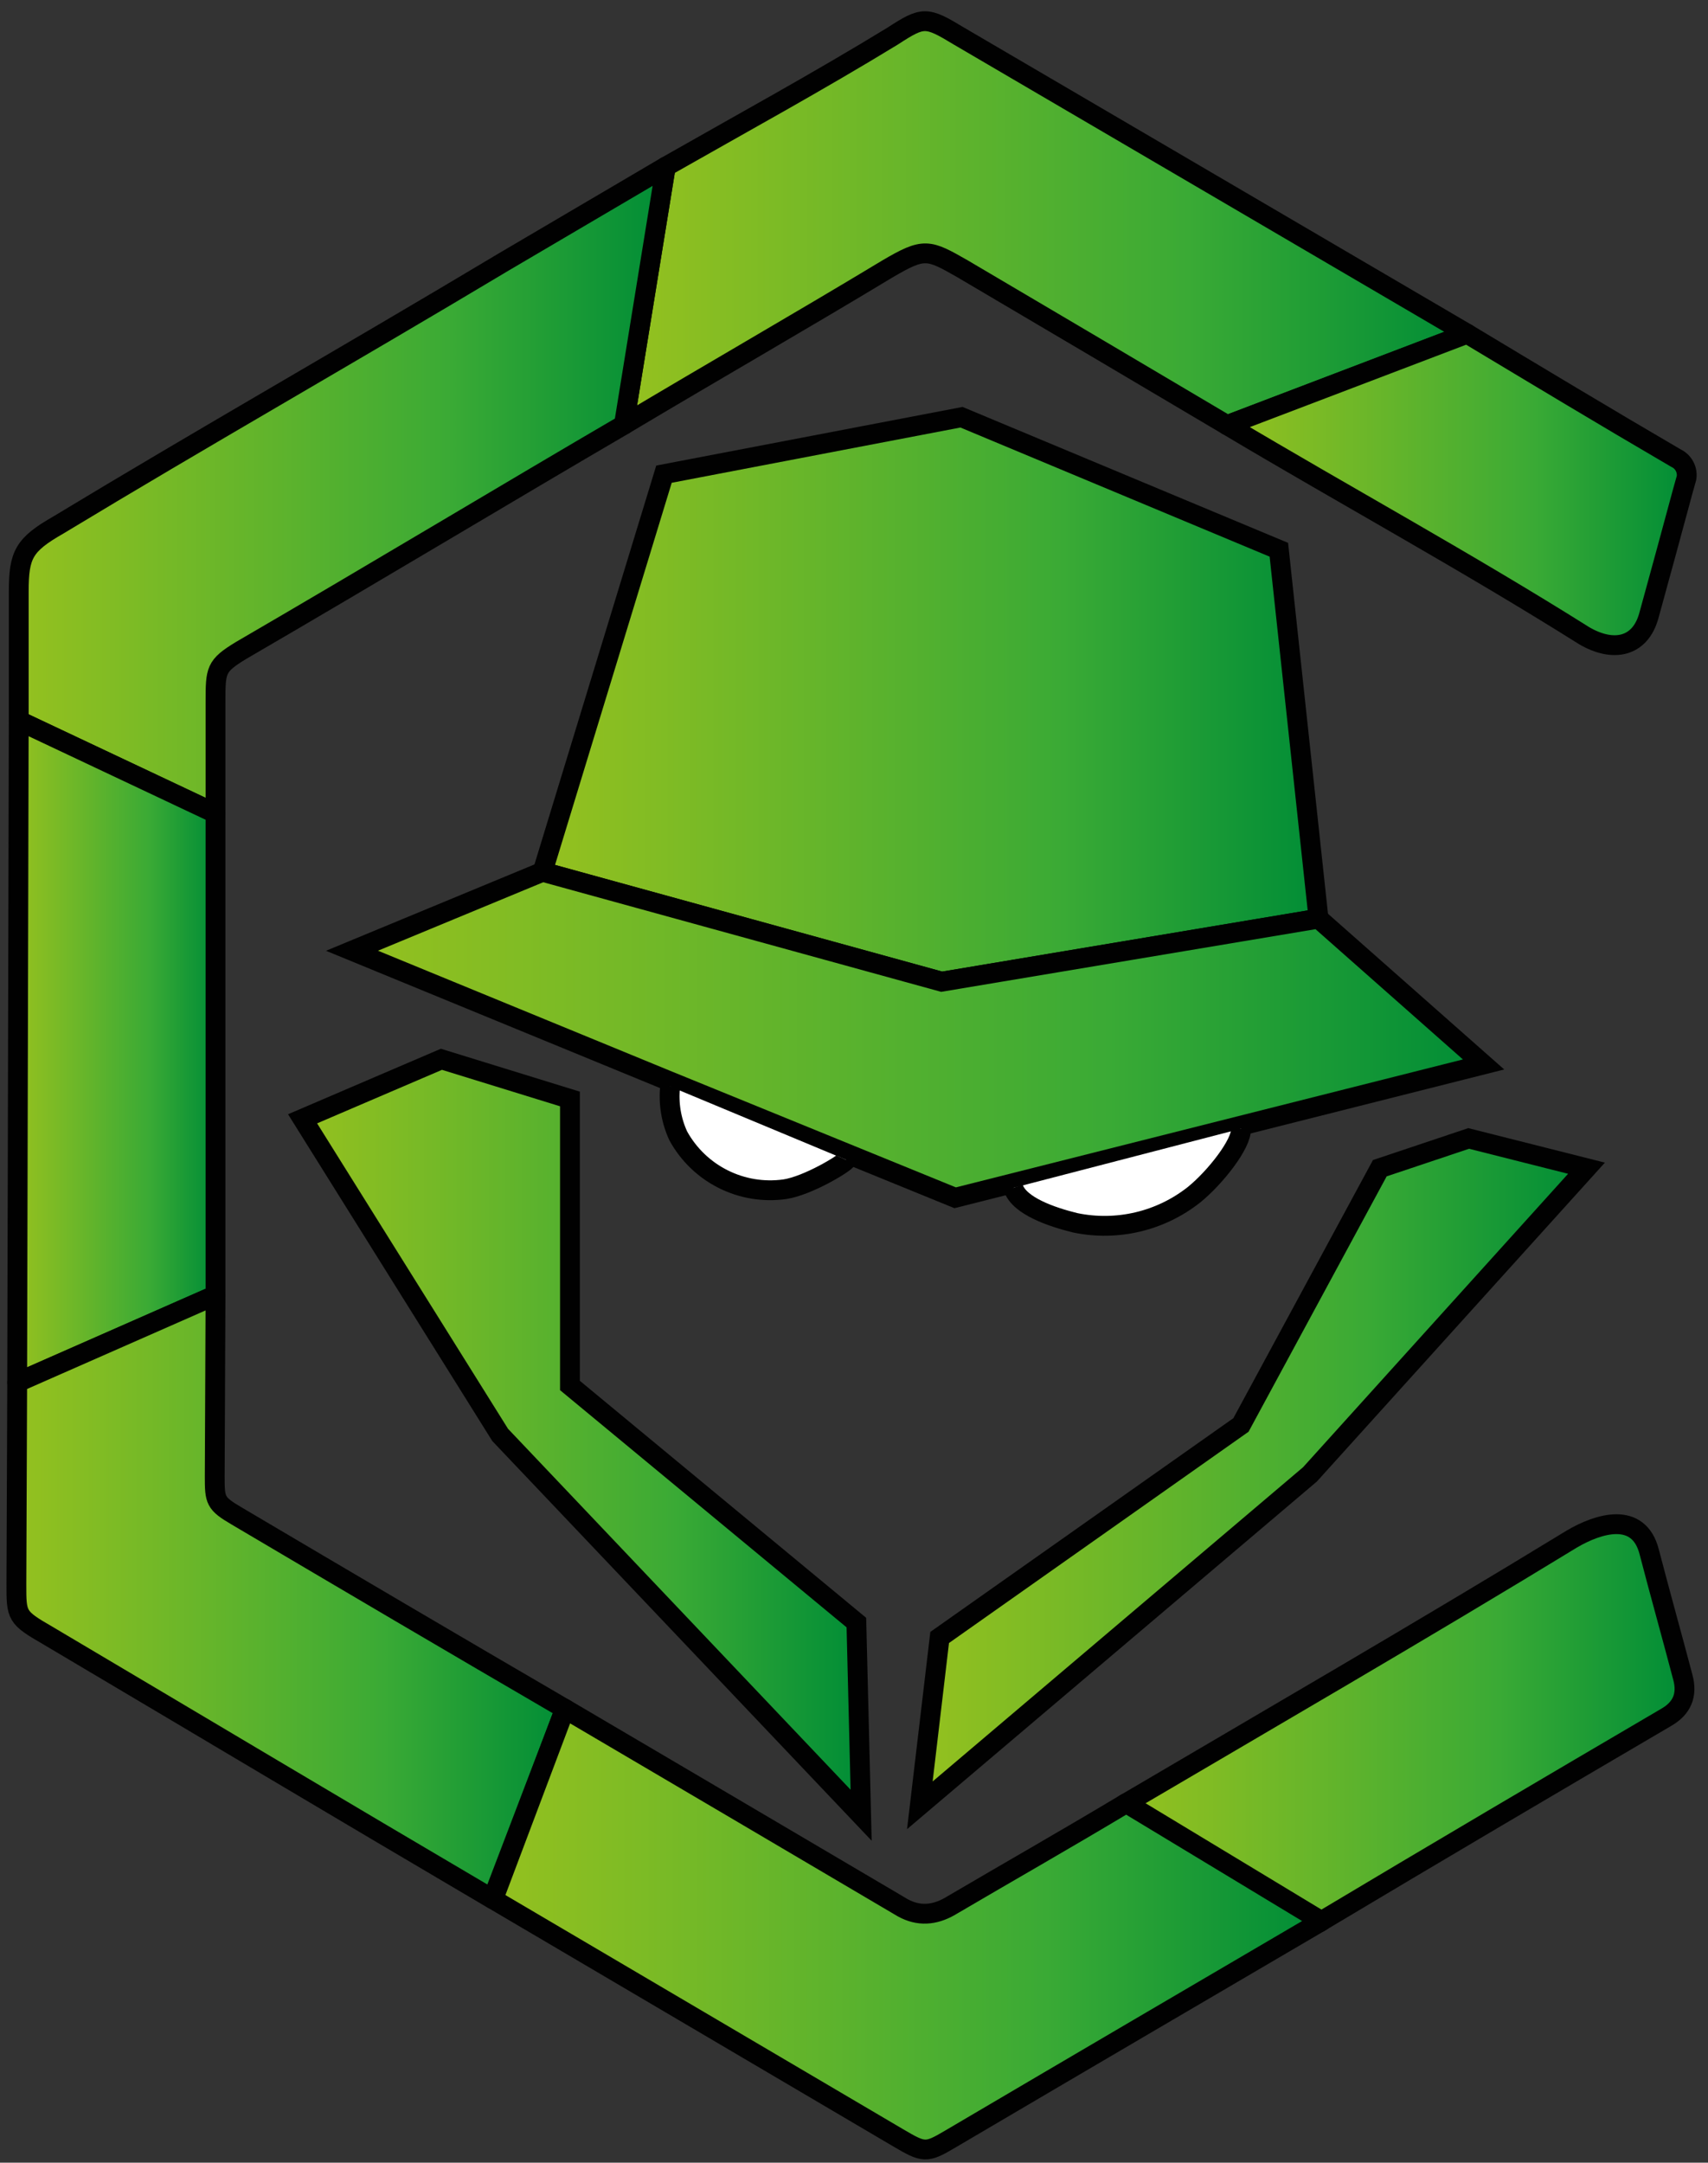 <?xml version="1.0" encoding="UTF-8" standalone="no"?>
<!-- Created with Inkscape (http://www.inkscape.org/) -->

<svg
   xmlns:dc="http://purl.org/dc/elements/1.1/"
   xmlns:cc="http://creativecommons.org/ns#"
   xmlns:rdf="http://www.w3.org/1999/02/22-rdf-syntax-ns#"
   xmlns:svg="http://www.w3.org/2000/svg"
   xmlns="http://www.w3.org/2000/svg"
   xmlns:xlink="http://www.w3.org/1999/xlink"
   xmlns:sodipodi="http://sodipodi.sourceforge.net/DTD/sodipodi-0.dtd"
   xmlns:inkscape="http://www.inkscape.org/namespaces/inkscape"
   width="79mm"
   height="100mm"
   viewBox="0 0 79 100"
   version="1.1"
   id="svg8"
   inkscape:version="0.92.3 (2405546, 2018-03-11)"
   sodipodi:docname="Cryptic Logokopf Überarbeitet.svg">
  <rect x="0" y="0" width="79" height="100" fill="#333333" stroke="none"/>
  <defs
     id="defs2">
    <style
       id="style2">.cls-1,.cls-10,.cls-100,.cls-101,.cls-102,.cls-103,.cls-104,.cls-105,.cls-106,.cls-107,.cls-108,.cls-109,.cls-11,.cls-110,.cls-111,.cls-112,.cls-113,.cls-114,.cls-115,.cls-116,.cls-117,.cls-118,.cls-119,.cls-12,.cls-120,.cls-121,.cls-122,.cls-123,.cls-124,.cls-125,.cls-126,.cls-127,.cls-128,.cls-129,.cls-13,.cls-130,.cls-131,.cls-132,.cls-133,.cls-134,.cls-135,.cls-136,.cls-137,.cls-138,.cls-139,.cls-14,.cls-140,.cls-141,.cls-142,.cls-143,.cls-144,.cls-145,.cls-146,.cls-147,.cls-148,.cls-149,.cls-15,.cls-150,.cls-151,.cls-152,.cls-153,.cls-154,.cls-155,.cls-156,.cls-157,.cls-158,.cls-159,.cls-16,.cls-160,.cls-161,.cls-162,.cls-163,.cls-164,.cls-165,.cls-166,.cls-167,.cls-168,.cls-169,.cls-17,.cls-170,.cls-171,.cls-172,.cls-173,.cls-174,.cls-175,.cls-176,.cls-177,.cls-178,.cls-179,.cls-18,.cls-180,.cls-181,.cls-182,.cls-183,.cls-184,.cls-185,.cls-186,.cls-187,.cls-188,.cls-189,.cls-19,.cls-190,.cls-191,.cls-192,.cls-193,.cls-194,.cls-195,.cls-196,.cls-197,.cls-198,.cls-199,.cls-2,.cls-20,.cls-200,.cls-201,.cls-202,.cls-203,.cls-204,.cls-205,.cls-206,.cls-207,.cls-208,.cls-209,.cls-21,.cls-210,.cls-211,.cls-212,.cls-213,.cls-214,.cls-215,.cls-216,.cls-217,.cls-218,.cls-219,.cls-22,.cls-220,.cls-221,.cls-222,.cls-223,.cls-224,.cls-225,.cls-226,.cls-227,.cls-228,.cls-229,.cls-23,.cls-230,.cls-231,.cls-232,.cls-233,.cls-24,.cls-25,.cls-26,.cls-27,.cls-28,.cls-29,.cls-3,.cls-30,.cls-31,.cls-32,.cls-33,.cls-34,.cls-35,.cls-36,.cls-37,.cls-38,.cls-39,.cls-4,.cls-40,.cls-41,.cls-42,.cls-43,.cls-44,.cls-45,.cls-46,.cls-47,.cls-48,.cls-49,.cls-5,.cls-50,.cls-51,.cls-52,.cls-53,.cls-54,.cls-55,.cls-56,.cls-57,.cls-58,.cls-59,.cls-6,.cls-60,.cls-61,.cls-62,.cls-63,.cls-64,.cls-65,.cls-66,.cls-67,.cls-68,.cls-69,.cls-7,.cls-70,.cls-71,.cls-72,.cls-73,.cls-74,.cls-75,.cls-76,.cls-77,.cls-78,.cls-79,.cls-8,.cls-80,.cls-81,.cls-82,.cls-83,.cls-84,.cls-85,.cls-86,.cls-87,.cls-88,.cls-89,.cls-9,.cls-90,.cls-91,.cls-92,.cls-93,.cls-94,.cls-95,.cls-96,.cls-97,.cls-98,.cls-99{stroke:#010101;}.cls-1,.cls-100,.cls-108,.cls-109,.cls-11,.cls-110,.cls-111,.cls-112,.cls-113,.cls-114,.cls-115,.cls-116,.cls-117,.cls-118,.cls-12,.cls-126,.cls-127,.cls-128,.cls-129,.cls-13,.cls-130,.cls-131,.cls-132,.cls-14,.cls-140,.cls-141,.cls-142,.cls-143,.cls-144,.cls-145,.cls-146,.cls-147,.cls-148,.cls-149,.cls-15,.cls-150,.cls-151,.cls-152,.cls-153,.cls-154,.cls-16,.cls-162,.cls-163,.cls-164,.cls-165,.cls-166,.cls-167,.cls-168,.cls-169,.cls-17,.cls-170,.cls-171,.cls-172,.cls-18,.cls-180,.cls-181,.cls-182,.cls-183,.cls-184,.cls-185,.cls-186,.cls-187,.cls-188,.cls-189,.cls-19,.cls-190,.cls-198,.cls-199,.cls-2,.cls-20,.cls-200,.cls-201,.cls-202,.cls-203,.cls-204,.cls-21,.cls-212,.cls-213,.cls-214,.cls-215,.cls-216,.cls-217,.cls-218,.cls-219,.cls-22,.cls-220,.cls-221,.cls-222,.cls-230,.cls-231,.cls-232,.cls-233,.cls-3,.cls-30,.cls-31,.cls-32,.cls-33,.cls-34,.cls-35,.cls-36,.cls-44,.cls-45,.cls-46,.cls-47,.cls-48,.cls-49,.cls-50,.cls-51,.cls-52,.cls-53,.cls-54,.cls-62,.cls-63,.cls-64,.cls-65,.cls-66,.cls-67,.cls-68,.cls-76,.cls-77,.cls-78,.cls-79,.cls-80,.cls-81,.cls-82,.cls-83,.cls-84,.cls-85,.cls-86,.cls-94,.cls-95,.cls-96,.cls-97,.cls-98,.cls-99{stroke-miterlimit:7.95;}.cls-1{fill:url(#linear-gradient);}.cls-2{fill:url(#linear-gradient-2);}.cls-100,.cls-132,.cls-172,.cls-204,.cls-3,.cls-36,.cls-68{stroke-width:0.57px;}.cls-3{fill:url(#linear-gradient-3);}.cls-10,.cls-101,.cls-102,.cls-103,.cls-104,.cls-105,.cls-106,.cls-107,.cls-119,.cls-120,.cls-121,.cls-122,.cls-123,.cls-124,.cls-125,.cls-133,.cls-134,.cls-135,.cls-136,.cls-137,.cls-138,.cls-139,.cls-155,.cls-156,.cls-157,.cls-158,.cls-159,.cls-160,.cls-161,.cls-173,.cls-174,.cls-175,.cls-176,.cls-177,.cls-178,.cls-179,.cls-191,.cls-192,.cls-193,.cls-194,.cls-195,.cls-196,.cls-197,.cls-205,.cls-206,.cls-207,.cls-208,.cls-209,.cls-210,.cls-211,.cls-223,.cls-224,.cls-225,.cls-226,.cls-227,.cls-228,.cls-229,.cls-23,.cls-24,.cls-25,.cls-26,.cls-27,.cls-28,.cls-29,.cls-37,.cls-38,.cls-39,.cls-4,.cls-40,.cls-41,.cls-42,.cls-43,.cls-5,.cls-55,.cls-56,.cls-57,.cls-58,.cls-59,.cls-6,.cls-60,.cls-61,.cls-69,.cls-7,.cls-70,.cls-71,.cls-72,.cls-73,.cls-74,.cls-75,.cls-8,.cls-87,.cls-88,.cls-89,.cls-9,.cls-90,.cls-91,.cls-92,.cls-93{stroke-linecap:round;stroke-linejoin:round;stroke-width:0.9px;}.cls-4{fill:url(#linear-gradient-4);}.cls-5{fill:url(#linear-gradient-5);}.cls-6{fill:url(#linear-gradient-6);}.cls-7{fill:url(#linear-gradient-7);}.cls-8{fill:url(#linear-gradient-8);}.cls-9{fill:url(#linear-gradient-9);}.cls-10{fill:url(#linear-gradient-10);}.cls-108,.cls-109,.cls-11,.cls-110,.cls-111,.cls-12,.cls-126,.cls-127,.cls-128,.cls-129,.cls-13,.cls-14,.cls-140,.cls-141,.cls-142,.cls-143,.cls-144,.cls-145,.cls-146,.cls-147,.cls-15,.cls-162,.cls-163,.cls-164,.cls-165,.cls-166,.cls-167,.cls-168,.cls-169,.cls-180,.cls-181,.cls-182,.cls-183,.cls-198,.cls-199,.cls-200,.cls-201,.cls-212,.cls-213,.cls-214,.cls-215,.cls-230,.cls-231,.cls-232,.cls-233,.cls-30,.cls-31,.cls-32,.cls-33,.cls-44,.cls-45,.cls-46,.cls-47,.cls-62,.cls-63,.cls-64,.cls-65,.cls-76,.cls-77,.cls-78,.cls-79,.cls-94,.cls-95,.cls-96,.cls-97{stroke-width:0.64px;}.cls-11{fill:url(#linear-gradient-11);}.cls-12{fill:url(#linear-gradient-12);}.cls-13{fill:url(#linear-gradient-13);}.cls-14{fill:url(#linear-gradient-14);}.cls-15{fill:#fff;}.cls-16{fill:url(#linear-gradient-15);}.cls-17{fill:url(#linear-gradient-16);}.cls-114,.cls-115,.cls-150,.cls-151,.cls-18,.cls-186,.cls-187,.cls-19,.cls-218,.cls-219,.cls-50,.cls-51,.cls-82,.cls-83{stroke-width:0.69px;}.cls-18{fill:url(#linear-gradient-17);}.cls-19{fill:url(#linear-gradient-18);}.cls-20{fill:url(#linear-gradient-19);}.cls-21{fill:url(#linear-gradient-20);}.cls-22{fill:url(#linear-gradient-21);}.cls-23{fill:url(#linear-gradient-22);}.cls-24{fill:url(#linear-gradient-23);}.cls-25{fill:url(#linear-gradient-24);}.cls-26{fill:url(#linear-gradient-25);}.cls-27{fill:url(#linear-gradient-26);}.cls-28{fill:url(#linear-gradient-27);}.cls-29{fill:url(#linear-gradient-28);}.cls-30{fill:url(#linear-gradient-29);}.cls-31{fill:url(#linear-gradient-30);}.cls-32{fill:url(#linear-gradient-31);}.cls-33{fill:url(#linear-gradient-32);}.cls-34{fill:url(#linear-gradient-33);}.cls-35{fill:url(#linear-gradient-34);}.cls-36{fill:url(#linear-gradient-35);}.cls-37{fill:url(#linear-gradient-36);}.cls-38{fill:url(#linear-gradient-37);}.cls-39{fill:url(#linear-gradient-38);}.cls-40{fill:url(#linear-gradient-39);}.cls-41{fill:url(#linear-gradient-40);}.cls-42{fill:url(#linear-gradient-41);}.cls-43{fill:url(#linear-gradient-42);}.cls-44{fill:url(#linear-gradient-43);}.cls-45{fill:url(#linear-gradient-44);}.cls-46{fill:url(#linear-gradient-45);}.cls-47{fill:url(#linear-gradient-46);}.cls-48{fill:url(#linear-gradient-47);}.cls-49{fill:url(#linear-gradient-48);}.cls-50{fill:url(#linear-gradient-49);}.cls-51{fill:url(#linear-gradient-50);}.cls-52{fill:url(#linear-gradient-51);}.cls-53{fill:url(#linear-gradient-52);}.cls-54{fill:url(#linear-gradient-53);}.cls-55{fill:url(#linear-gradient-54);}.cls-56{fill:url(#linear-gradient-55);}.cls-57{fill:url(#linear-gradient-56);}.cls-58{fill:url(#linear-gradient-57);}.cls-59{fill:url(#linear-gradient-58);}.cls-60{fill:url(#linear-gradient-59);}.cls-61{fill:url(#linear-gradient-60);}.cls-62{fill:url(#linear-gradient-61);}.cls-63{fill:url(#linear-gradient-62);}.cls-64{fill:url(#linear-gradient-63);}.cls-65{fill:url(#linear-gradient-64);}.cls-66{fill:url(#linear-gradient-65);}.cls-67{fill:url(#linear-gradient-66);}.cls-68{fill:url(#linear-gradient-67);}.cls-69{fill:url(#linear-gradient-68);}.cls-70{fill:url(#linear-gradient-69);}.cls-71{fill:url(#linear-gradient-70);}.cls-72{fill:url(#linear-gradient-71);}.cls-73{fill:url(#linear-gradient-72);}.cls-74{fill:url(#linear-gradient-73);}.cls-75{fill:url(#linear-gradient-74);}.cls-76{fill:url(#linear-gradient-75);}.cls-77{fill:url(#linear-gradient-76);}.cls-78{fill:url(#linear-gradient-77);}.cls-79{fill:url(#linear-gradient-78);}.cls-80{fill:url(#linear-gradient-79);}.cls-81{fill:url(#linear-gradient-80);}.cls-82{fill:url(#linear-gradient-81);}.cls-83{fill:url(#linear-gradient-82);}.cls-84{fill:url(#linear-gradient-83);}.cls-85{fill:url(#linear-gradient-84);}.cls-86{fill:url(#linear-gradient-85);}.cls-87{fill:url(#linear-gradient-86);}.cls-88{fill:url(#linear-gradient-87);}.cls-89{fill:url(#linear-gradient-88);}.cls-90{fill:url(#linear-gradient-89);}.cls-91{fill:url(#linear-gradient-90);}.cls-92{fill:url(#linear-gradient-91);}.cls-93{fill:url(#linear-gradient-92);}.cls-94{fill:url(#linear-gradient-93);}.cls-95{fill:url(#linear-gradient-94);}.cls-96{fill:url(#linear-gradient-95);}.cls-97{fill:url(#linear-gradient-96);}.cls-98{fill:url(#linear-gradient-97);}.cls-99{fill:url(#linear-gradient-98);}.cls-100{fill:url(#linear-gradient-99);}.cls-101{fill:url(#linear-gradient-100);}.cls-102{fill:url(#linear-gradient-101);}.cls-103{fill:url(#linear-gradient-102);}.cls-104{fill:url(#linear-gradient-103);}.cls-105{fill:url(#linear-gradient-104);}.cls-106{fill:url(#linear-gradient-105);}.cls-107{fill:url(#linear-gradient-106);}.cls-108{fill:url(#linear-gradient-107);}.cls-109{fill:url(#linear-gradient-108);}.cls-110{fill:url(#linear-gradient-109);}.cls-111{fill:url(#linear-gradient-110);}.cls-112{fill:url(#linear-gradient-111);}.cls-113{fill:url(#linear-gradient-112);}.cls-114{fill:url(#linear-gradient-113);}.cls-115{fill:url(#linear-gradient-114);}.cls-116{fill:url(#linear-gradient-115);}.cls-117{fill:url(#linear-gradient-116);}.cls-118{fill:url(#linear-gradient-117);}.cls-119{fill:url(#linear-gradient-118);}.cls-120{fill:url(#linear-gradient-119);}.cls-121{fill:url(#linear-gradient-120);}.cls-122{fill:url(#linear-gradient-121);}.cls-123{fill:url(#linear-gradient-122);}.cls-124{fill:url(#linear-gradient-123);}.cls-125{fill:url(#linear-gradient-124);}.cls-126{fill:url(#linear-gradient-125);}.cls-127{fill:url(#linear-gradient-126);}.cls-128{fill:url(#linear-gradient-127);}.cls-129{fill:url(#linear-gradient-128);}.cls-130{fill:url(#linear-gradient-129);}.cls-131{fill:url(#linear-gradient-130);}.cls-132{fill:url(#linear-gradient-131);}.cls-133{fill:url(#linear-gradient-132);}.cls-134{fill:url(#linear-gradient-133);}.cls-135{fill:url(#linear-gradient-134);}.cls-136{fill:url(#linear-gradient-135);}.cls-137{fill:url(#linear-gradient-136);}.cls-138{fill:url(#linear-gradient-137);}.cls-139{fill:url(#linear-gradient-138);}.cls-140{fill:url(#linear-gradient-139);}.cls-141{fill:url(#linear-gradient-140);}.cls-142{fill:url(#linear-gradient-141);}.cls-143{fill:url(#linear-gradient-142);}.cls-144{fill:url(#linear-gradient-143);}.cls-145{fill:url(#linear-gradient-144);}.cls-146{fill:url(#linear-gradient-145);}.cls-147{fill:url(#linear-gradient-146);}.cls-148{fill:url(#linear-gradient-147);}.cls-149{fill:url(#linear-gradient-148);}.cls-150{fill:url(#linear-gradient-149);}.cls-151{fill:url(#linear-gradient-150);}.cls-152{fill:url(#linear-gradient-151);}.cls-153{fill:url(#linear-gradient-152);}.cls-154{fill:url(#linear-gradient-153);}.cls-155{fill:url(#linear-gradient-154);}.cls-156{fill:url(#linear-gradient-155);}.cls-157{fill:url(#linear-gradient-156);}.cls-158{fill:url(#linear-gradient-157);}.cls-159{fill:url(#linear-gradient-158);}.cls-160{fill:url(#linear-gradient-159);}.cls-161{fill:url(#linear-gradient-160);}.cls-162{fill:url(#linear-gradient-161);}.cls-163{fill:url(#linear-gradient-162);}.cls-164{fill:url(#linear-gradient-163);}.cls-165{fill:url(#linear-gradient-164);}.cls-166{fill:url(#linear-gradient-165);}.cls-167{fill:url(#linear-gradient-166);}.cls-168{fill:url(#linear-gradient-167);}.cls-169{fill:url(#linear-gradient-168);}.cls-170{fill:url(#linear-gradient-169);}.cls-171{fill:url(#linear-gradient-170);}.cls-172{fill:url(#linear-gradient-171);}.cls-173{fill:url(#linear-gradient-172);}.cls-174{fill:url(#linear-gradient-173);}.cls-175{fill:url(#linear-gradient-174);}.cls-176{fill:url(#linear-gradient-175);}.cls-177{fill:url(#linear-gradient-176);}.cls-178{fill:url(#linear-gradient-177);}.cls-179{fill:url(#linear-gradient-178);}.cls-180{fill:url(#linear-gradient-179);}.cls-181{fill:url(#linear-gradient-180);}.cls-182{fill:url(#linear-gradient-181);}.cls-183{fill:url(#linear-gradient-182);}.cls-184{fill:url(#linear-gradient-183);}.cls-185{fill:url(#linear-gradient-184);}.cls-186{fill:url(#linear-gradient-185);}.cls-187{fill:url(#linear-gradient-186);}.cls-188{fill:url(#linear-gradient-187);}.cls-189{fill:url(#linear-gradient-188);}.cls-190{fill:url(#linear-gradient-189);}.cls-191{fill:url(#linear-gradient-190);}.cls-192{fill:url(#linear-gradient-191);}.cls-193{fill:url(#linear-gradient-192);}.cls-194{fill:url(#linear-gradient-193);}.cls-195{fill:url(#linear-gradient-194);}.cls-196{fill:url(#linear-gradient-195);}.cls-197{fill:url(#linear-gradient-196);}.cls-198{fill:url(#linear-gradient-197);}.cls-199{fill:url(#linear-gradient-198);}.cls-200{fill:url(#linear-gradient-199);}.cls-201{fill:url(#linear-gradient-200);}.cls-202{fill:url(#linear-gradient-201);}.cls-203{fill:url(#linear-gradient-202);}.cls-204{fill:url(#linear-gradient-203);}.cls-205{fill:url(#linear-gradient-204);}.cls-206{fill:url(#linear-gradient-205);}.cls-207{fill:url(#linear-gradient-206);}.cls-208{fill:url(#linear-gradient-207);}.cls-209{fill:url(#linear-gradient-208);}.cls-210{fill:url(#linear-gradient-209);}.cls-211{fill:url(#linear-gradient-210);}.cls-212{fill:url(#linear-gradient-211);}.cls-213{fill:url(#linear-gradient-212);}.cls-214{fill:url(#linear-gradient-213);}.cls-215{fill:url(#linear-gradient-214);}.cls-216{fill:url(#linear-gradient-215);}.cls-217{fill:url(#linear-gradient-216);}.cls-218{fill:url(#linear-gradient-217);}.cls-219{fill:url(#linear-gradient-218);}.cls-220{fill:url(#linear-gradient-219);}.cls-221{fill:url(#linear-gradient-220);}.cls-222{fill:url(#linear-gradient-221);}.cls-223{fill:url(#linear-gradient-222);}.cls-224{fill:url(#linear-gradient-223);}.cls-225{fill:url(#linear-gradient-224);}.cls-226{fill:url(#linear-gradient-225);}.cls-227{fill:url(#linear-gradient-226);}.cls-228{fill:url(#linear-gradient-227);}.cls-229{fill:url(#linear-gradient-228);}.cls-230{fill:url(#linear-gradient-229);}.cls-231{fill:url(#linear-gradient-230);}.cls-232{fill:url(#linear-gradient-231);}.cls-233{fill:url(#linear-gradient-232);}</style>
    <linearGradient
       gradientUnits="userSpaceOnUse"
       y2="157.16"
       x2="328.14"
       y1="157.16"
       x1="304.88"
       id="linear-gradient-33">
      <stop
         id="stop40"
         stop-color="#95c11f"
         offset="0" />
      <stop
         id="stop42"
         stop-color="#3aaa35"
         offset="0.67" />
      <stop
         id="stop44"
         stop-color="#008d36"
         offset="1" />
    </linearGradient>
    <linearGradient
       gradientTransform="matrix(2.424,0,0,2.424,4.909,-140.38)"
       xlink:href="#linear-gradient-33"
       y2="195.99"
       x2="328.14"
       y1="195.99"
       x1="304.88"
       id="linear-gradient-34" />
    <linearGradient
       xlink:href="#linear-gradient-33"
       y2="171.38"
       x2="305.8"
       y1="171.38"
       x1="293.14"
       id="linear-gradient-35" />
    <linearGradient
       xlink:href="#linear-gradient-33"
       y2="131.66"
       x2="73.1"
       y1="131.66"
       x1="30.59"
       id="linear-gradient-36" />
    <linearGradient
       xlink:href="#linear-gradient-33"
       y2="145.15"
       x2="32.71"
       y1="145.15"
       x1="0"
       id="linear-gradient-37" />
    <linearGradient
       xlink:href="#linear-gradient-33"
       y2="173.45"
       x2="9.97"
       y1="173.45"
       x1="0"
       id="linear-gradient-38" />
    <linearGradient
       xlink:href="#linear-gradient-33"
       y2="200.94"
       x2="27.62"
       y1="200.94"
       x1="0.009"
       id="linear-gradient-39" />
    <linearGradient
       xlink:href="#linear-gradient-33"
       y2="207.29"
       x2="84.07"
       y1="207.29"
       x1="55.83"
       id="linear-gradient-40" />
    <linearGradient
       xlink:href="#linear-gradient-33"
       y2="217.67"
       x2="65.67"
       y1="217.67"
       x1="23.99"
       id="linear-gradient-41" />
    <linearGradient
       xlink:href="#linear-gradient-33"
       y2="145.11"
       x2="84.19"
       y1="145.11"
       x1="61"
       id="linear-gradient-42" />
    <linearGradient
       xlink:href="#linear-gradient-33"
       y2="155.7"
       x2="65.68"
       y1="155.7"
       x1="26.59"
       id="linear-gradient-43" />
    <linearGradient
       xlink:href="#linear-gradient-33"
       y2="172.97"
       x2="73.9"
       y1="172.97"
       x1="16.88"
       id="linear-gradient-44" />
    <linearGradient
       xlink:href="#linear-gradient-33"
       y2="192.89"
       x2="42.52"
       y1="192.89"
       x1="14.39"
       id="linear-gradient-45" />
    <linearGradient
       xlink:href="#linear-gradient-33"
       y2="194.63"
       x2="79.12"
       y1="194.63"
       x1="45.51"
       id="linear-gradient-46" />
    <linearGradient
       gradientTransform="matrix(2.424,0,0,2.424,4.909,-140.38)"
       xlink:href="#linear-gradient-33"
       y2="167.96"
       x2="118.38"
       y1="167.96"
       x1="99.77"
       id="linear-gradient-47" />
    <linearGradient
       gradientTransform="matrix(2.424,0,0,2.424,4.909,-140.38)"
       xlink:href="#linear-gradient-33"
       y2="176.59"
       x2="102.06"
       y1="176.59"
       x1="88.32"
       id="linear-gradient-48" />
    <linearGradient
       xlink:href="#linear-gradient-33"
       y2="185.76"
       x2="288.01"
       y1="185.76"
       x1="274.53"
       id="linear-gradient-49" />
    <linearGradient
       xlink:href="#linear-gradient-33"
       y2="158.58"
       x2="288.41"
       y1="158.58"
       x1="274.12"
       id="linear-gradient-50" />
    <linearGradient
       gradientTransform="matrix(2.424,0,0,2.424,4.909,-140.38)"
       xlink:href="#linear-gradient-33"
       y2="166.74"
       x2="269.94"
       y1="166.74"
       x1="226.52"
       id="linear-gradient-51" />
    <linearGradient
       gradientTransform="matrix(2.424,0,0,2.424,4.909,-140.38)"
       xlink:href="#linear-gradient-33"
       y2="196.17"
       x2="222.37"
       y1="196.17"
       x1="174.83"
       id="linear-gradient-52" />
    <linearGradient
       gradientTransform="matrix(2.424,0,0,2.424,4.909,-140.38)"
       xlink:href="#linear-gradient-33"
       y2="196.26"
       x2="171.21"
       y1="196.26"
       x1="122.56"
       id="linear-gradient-53" />
    <linearGradient
       gradientTransform="matrix(2.424,0,0,2.424,4.909,-140.38)"
       y2="157.16"
       x2="328.14"
       y1="157.16"
       x1="304.88"
       gradientUnits="userSpaceOnUse"
       id="linearGradient4994"
       xlink:href="#linear-gradient-33" />
    <linearGradient
       gradientTransform="matrix(0.917,0,0,0.917,0.793,86.503)"
       xlink:href="#linear-gradient-33"
       y2="173.45"
       x2="9.97"
       y1="173.45"
       x1="0"
       id="linear-gradient-38-7" />
    <linearGradient
       gradientTransform="matrix(0.917,0,0,0.917,0.793,86.503)"
       xlink:href="#linear-gradient-33"
       y2="200.94"
       x2="27.62"
       y1="200.94"
       x1="0.009"
       id="linear-gradient-39-7" />
    <linearGradient
       gradientTransform="matrix(0.917,0,0,0.917,0.793,86.503)"
       xlink:href="#linear-gradient-33"
       y2="207.29"
       x2="84.07"
       y1="207.29"
       x1="55.83"
       id="linear-gradient-40-9" />
    <linearGradient
       gradientTransform="matrix(0.917,0,0,0.917,0.793,86.503)"
       xlink:href="#linear-gradient-33"
       y2="217.67"
       x2="65.67"
       y1="217.67"
       x1="23.99"
       id="linear-gradient-41-7" />
    <linearGradient
       gradientTransform="matrix(0.917,0,0,0.917,0.793,86.503)"
       xlink:href="#linear-gradient-33"
       y2="194.63"
       x2="79.12"
       y1="194.63"
       x1="45.51"
       id="linear-gradient-46-3" />
    <linearGradient
       gradientTransform="matrix(0.917,0,0,0.917,0.793,86.503)"
       xlink:href="#linear-gradient-33"
       y2="192.89"
       x2="42.52"
       y1="192.89"
       x1="14.39"
       id="linear-gradient-45-9" />
    <linearGradient
       gradientTransform="matrix(0.917,0,0,0.917,0.793,86.503)"
       xlink:href="#linear-gradient-33"
       y2="172.97"
       x2="73.9"
       y1="172.97"
       x1="16.88"
       id="linear-gradient-44-6" />
    <linearGradient
       gradientTransform="matrix(0.917,0,0,0.917,0.793,86.503)"
       xlink:href="#linear-gradient-33"
       y2="155.7"
       x2="65.68"
       y1="155.7"
       x1="26.59"
       id="linear-gradient-43-5" />
    <linearGradient
       gradientTransform="matrix(0.917,0,0,0.917,0.793,86.503)"
       xlink:href="#linear-gradient-33"
       y2="145.11"
       x2="84.19"
       y1="145.11"
       x1="61"
       id="linear-gradient-42-4" />
    <linearGradient
       gradientTransform="matrix(0.917,0,0,0.917,0.793,86.503)"
       xlink:href="#linear-gradient-33"
       y2="131.66"
       x2="73.1"
       y1="131.66"
       x1="30.59"
       id="linear-gradient-36-0" />
    <linearGradient
       gradientTransform="matrix(0.917,0,0,0.917,0.793,86.503)"
       xlink:href="#linear-gradient-33"
       y2="145.15"
       x2="32.71"
       y1="145.15"
       x1="0"
       id="linear-gradient-37-7" />
    <linearGradient
       gradientTransform="matrix(0.641,0,0,0.641,449.803,294.751)"
       xlink:href="#linear-gradient-33"
       y2="173.45"
       x2="9.97"
       y1="173.45"
       x1="0"
       id="linear-gradient-38-6" />
    <linearGradient
       gradientTransform="matrix(0.641,0,0,0.641,449.803,294.751)"
       xlink:href="#linear-gradient-33"
       y2="200.94"
       x2="27.62"
       y1="200.94"
       x1="0.009"
       id="linear-gradient-39-0" />
    <linearGradient
       gradientTransform="matrix(0.641,0,0,0.641,449.803,294.751)"
       xlink:href="#linear-gradient-33"
       y2="207.29"
       x2="84.07"
       y1="207.29"
       x1="55.83"
       id="linear-gradient-40-1" />
    <linearGradient
       gradientTransform="matrix(0.641,0,0,0.641,449.803,294.751)"
       xlink:href="#linear-gradient-33"
       y2="217.67"
       x2="65.67"
       y1="217.67"
       x1="23.99"
       id="linear-gradient-41-1" />
    <linearGradient
       gradientTransform="matrix(0.641,0,0,0.641,449.803,294.751)"
       xlink:href="#linear-gradient-33"
       y2="194.63"
       x2="79.12"
       y1="194.63"
       x1="45.51"
       id="linear-gradient-46-9" />
    <linearGradient
       gradientTransform="matrix(0.641,0,0,0.641,449.803,294.751)"
       xlink:href="#linear-gradient-33"
       y2="192.89"
       x2="42.52"
       y1="192.89"
       x1="14.39"
       id="linear-gradient-45-4" />
    <linearGradient
       gradientTransform="matrix(0.641,0,0,0.641,449.803,294.751)"
       xlink:href="#linear-gradient-33"
       y2="172.97"
       x2="73.9"
       y1="172.97"
       x1="16.88"
       id="linear-gradient-44-1" />
    <linearGradient
       gradientTransform="matrix(0.641,0,0,0.641,449.803,294.751)"
       xlink:href="#linear-gradient-33"
       y2="155.7"
       x2="65.68"
       y1="155.7"
       x1="26.59"
       id="linear-gradient-43-3" />
    <linearGradient
       gradientTransform="matrix(0.641,0,0,0.641,449.803,294.751)"
       xlink:href="#linear-gradient-33"
       y2="145.11"
       x2="84.19"
       y1="145.11"
       x1="61"
       id="linear-gradient-42-8" />
    <linearGradient
       gradientTransform="matrix(0.641,0,0,0.641,449.803,294.751)"
       xlink:href="#linear-gradient-33"
       y2="131.66"
       x2="73.1"
       y1="131.66"
       x1="30.59"
       id="linear-gradient-36-8" />
    <linearGradient
       gradientTransform="matrix(0.641,0,0,0.641,449.803,294.751)"
       xlink:href="#linear-gradient-33"
       y2="145.15"
       x2="32.71"
       y1="145.15"
       x1="0"
       id="linear-gradient-37-4" />
  </defs>
  <sodipodi:namedview
     id="base"
     pagecolor="#ffffff"
     bordercolor="#666666"
     borderopacity="1.0"
     inkscape:pageopacity="0.0"
     inkscape:pageshadow="2"
     inkscape:zoom="1"
     inkscape:cx="382.76717"
     inkscape:cy="77.423249"
     inkscape:document-units="mm"
     inkscape:current-layer="layer1"
     showgrid="false"
     inkscape:window-width="1920"
     inkscape:window-height="1017"
     inkscape:window-x="1672"
     inkscape:window-y="-8"
     inkscape:window-maximized="1" />
  <g
     inkscape:label="Ebene 1"
     inkscape:groupmode="layer"
     id="layer1"
     transform="translate(0,-197)">
    <g
       id="g933"
       transform="matrix(0.265,0,0,0.265,56.921,2.269)"
       style="stroke-width:2.423;stroke-miterlimit:7.95;stroke-dasharray:none">
      <path
         style="fill:url(#linearGradient4994);stroke:#010101;stroke-width:2.423;stroke-miterlimit:7.95;stroke-dasharray:none"
         d="M 800.229,254.371 H 743.854 l -0.088,-27.657 42.091,-0.022 c 4.237,1.912 7.735,5.154 9.962,9.234 3.076,5.65 4.598,12.014 4.411,18.445 z"
         class="cls-34"
         id="path4815-6-2"
         inkscape:connector-curvature="0"
         sodipodi:nodetypes="ccccccc" />
      <path
         style="fill:url(#linear-gradient-34);stroke:#010101;stroke-width:2.423;stroke-miterlimit:7.95;stroke-dasharray:none"
         d="m 783.651,348.872 -38.949,-10e-6 -0.848,-28.43 56.376,0.751 c -0.557,13.306 -7.271,24.528 -16.578,27.679 z"
         class="cls-35"
         id="path4817-7-2"
         inkscape:connector-curvature="0"
         sodipodi:nodetypes="cccccc" />
      <polygon
         transform="matrix(2.424,0,0,2.424,3.528,-127.607)"
         style="fill:url(#linear-gradient-35);stroke:#010101;stroke-width:1;stroke-miterlimit:7.95;stroke-dasharray:none"
         points="305.8,196.59 293.14,196.59 293.14,146.18 305.8,146.18 305.8,157.52 "
         class="cls-36"
         id="polygon4813-8-2" />
      <g
         transform="matrix(2.424,0,0,2.424,3.528,-127.607)"
         id="g984-5-60-2"
         style="stroke-width:1;stroke-miterlimit:7.95;stroke-dasharray:none">
        <path
           style="fill:url(#linear-gradient-36);stroke:#010101;stroke-width:1;stroke-linecap:round;stroke-linejoin:round;stroke-miterlimit:7.95;stroke-dasharray:none"
           transform="translate(0.57,-5.27)"
           d="m 30.59,141.85 c 4.415,-2.637 8.877,-5.194 13.28,-7.85 1.87,-1.1 2.06,-1 3.81,0 4.497,2.652 8.676,5.115 13.32,7.87 l 12.1,-4.61 c -8.497,-4.974 -17.442,-10.217 -25.62,-15 -1.65,-1 -1.8,-1 -3.34,0 -3.754,2.293 -7.617,4.405 -11.44,6.58 z"
           class="cls-37"
           id="path970-5-5-2"
           inkscape:connector-curvature="0"
           sodipodi:nodetypes="ccccccccc" />
        <path
           style="fill:url(#linear-gradient-37);stroke:#010101;stroke-width:1;stroke-linecap:round;stroke-linejoin:round;stroke-miterlimit:7.95;stroke-dasharray:none"
           transform="translate(0.57,-5.27)"
           d="m 10,161.44 v -5.59 c 0,-1.64 0,-1.84 1.28,-2.62 6.686,-3.889 13.566,-8.027 19.31,-11.38 l 2.11,-13.01 -8.18,4.81 c -8.122,4.859 -15.195,8.867 -22.44,13.25 -1.75,1 -2,1.5 -2,3.37 v 6.49 z"
           class="cls-38"
           id="path972-8-25-2"
           inkscape:connector-curvature="0"
           sodipodi:nodetypes="cscccccscc" />
        <path
           style="fill:url(#linear-gradient-38);stroke:#010101;stroke-width:1;stroke-linecap:round;stroke-linejoin:round;stroke-miterlimit:7.95;stroke-dasharray:none"
           transform="translate(0.57,-5.27)"
           d="M 10,185.72 V 161.44 L 0.08,156.76 0,190.12 Z"
           class="cls-39"
           id="path974-2-1-2"
           inkscape:connector-curvature="0"
           sodipodi:nodetypes="ccccc" />
        <path
           style="fill:url(#linear-gradient-39);stroke:#010101;stroke-width:1;stroke-linecap:round;stroke-linejoin:round;stroke-miterlimit:7.95;stroke-dasharray:none"
           transform="translate(0.57,-5.27)"
           d="m 27.62,206.57 c -5.529,-3.219 -11.042,-6.465 -16.55,-9.72 -1.09,-0.64 -1.11,-0.78 -1.11,-2 l 0.04,-9.13 -10,4.4 -0.04,10.16 c 0,1.602 -0.004,1.675 1.577,2.588 C 10.143,207.965 15.8,211.349 23.96,216.15 Z"
           class="cls-40"
           id="path976-7-6-2"
           inkscape:connector-curvature="0"
           sodipodi:nodetypes="ccscccccc" />
        <path
           style="fill:url(#linear-gradient-40);stroke:#010101;stroke-width:1;stroke-linecap:round;stroke-linejoin:round;stroke-miterlimit:7.95;stroke-dasharray:none"
           transform="translate(0.57,-5.27)"
           d="M 65.645,217.334 C 71.462,213.857 77.303,210.418 83.15,206.99 c 0.788,-0.455 1.065,-1.123 0.83,-2 -0.557,-2.117 -1.154,-4.239 -1.7,-6.34 -0.53,-2.05 -2.54,-1.44 -3.9,-0.64 -7.48,4.568 -15.775,9.373 -22.55,13.36 z"
           class="cls-41"
           id="path978-9-7-2"
           inkscape:connector-curvature="0"
           sodipodi:nodetypes="ccccccc" />
        <path
           style="fill:url(#linear-gradient-41);stroke:#010101;stroke-width:1;stroke-linecap:round;stroke-linejoin:round;stroke-miterlimit:7.95;stroke-dasharray:none"
           transform="translate(0.57,-5.27)"
           d="m 24,216.17 c 7.518,4.421 13.984,8.234 20.42,12.02 1.29,0.76 1.41,0.78 2.61,0.07 7.105,-4.183 11.974,-7.031 18.73,-10.99 l -9.846,-5.95 c -3.254,1.947 -5.888,3.441 -8.884,5.2 -0.786,0.454 -1.588,0.516 -2.39,0.07 -5.67,-3.346 -11.345,-6.683 -17.02,-10.02 z"
           class="cls-42"
           id="path980-7-5-2"
           inkscape:connector-curvature="0"
           sodipodi:nodetypes="ccccccccc" />
        <path
           style="fill:url(#linear-gradient-42);stroke:#010101;stroke-width:1;stroke-linecap:round;stroke-linejoin:round;stroke-miterlimit:7.95;stroke-dasharray:none"
           transform="translate(0.57,-5.27)"
           d="m 61,141.87 c 5.983,3.564 12.104,6.902 18,10.61 1.47,0.86 2.82,0.58 3.26,-1 0.579,-2.102 1.152,-4.205 1.72,-6.31 l 0.18,-0.64 c 0.066,-0.414 -0.15,-0.822 -0.53,-1 -3.528,-2.059 -7.028,-4.166 -10.53,-6.27 z"
           class="cls-43"
           id="path982-3-2-2"
           inkscape:connector-curvature="0"
           sodipodi:nodetypes="cccccccc" />
      </g>
      <g
         transform="matrix(2.424,0,0,2.424,3.528,-127.607)"
         id="g1006-3-0"
         style="stroke-width:1;stroke-miterlimit:7.95;stroke-dasharray:none">
        <path
           style="fill:url(#linear-gradient-43);stroke:#010101;stroke-width:1;stroke-miterlimit:7.95;stroke-dasharray:none"
           transform="translate(0.57,-5.27)"
           d="m 32.61,144.34 15,-2.87 16,6.68 2,18.59 -19,3.18 -20.12,-5.54 z"
           class="cls-44"
           id="path986-5-0-2"
           inkscape:connector-curvature="0" />
        <path
           style="fill:url(#linear-gradient-44);stroke:#010101;stroke-width:1;stroke-miterlimit:7.95;stroke-dasharray:none"
           transform="translate(0.57,-5.27)"
           d="m 16.88,168.36 9.61,-3.98 20.12,5.54 19,-3.18 8.32,7.35 -26.64,6.72 -14.59,-5.95 z"
           class="cls-45"
           id="path988-0-7-2"
           inkscape:connector-curvature="0"
           sodipodi:nodetypes="cccccccc" />
        <path
           style="fill:url(#linear-gradient-45);stroke:#010101;stroke-width:1;stroke-miterlimit:7.95;stroke-dasharray:none"
           transform="translate(0.57,-5.27)"
           d="m 14.39,176.83 7,-3 6.48,2 v 14.44 l 14.44,11.95 0.24,9.71 -18.2,-19.17 z"
           class="cls-46"
           id="path990-2-6-2"
           inkscape:connector-curvature="0" />
        <path
           style="fill:url(#linear-gradient-46);stroke:#010101;stroke-width:1;stroke-miterlimit:7.95;stroke-dasharray:none"
           transform="translate(0.57,-5.27)"
           d="m 79.12,179.32 -13.94,15.43 -19.67,16.68 1,-8.46 15.19,-10.71 7,-12.94 4.48,-1.5 z"
           class="cls-47"
           id="path992-3-6-2"
           inkscape:connector-curvature="0" />
        <path
           style="fill:#ffffff;stroke:#010101;stroke-width:1;stroke-miterlimit:7.95;stroke-dasharray:none"
           transform="translate(0.57,-5.27)"
           d="M 66.18,178.32"
           class="cls-15"
           id="path994-8-7-2"
           inkscape:connector-curvature="0" />
        <path
           style="fill:#ffffff;stroke:#010101;stroke-width:1;stroke-miterlimit:7.95;stroke-dasharray:none"
           transform="translate(0.57,-5.27)"
           d="m 41.805,178.901 c -0.074,0.17 -1.937,1.303 -3.105,1.479 -2.175,0.305 -4.312,-0.766 -5.37,-2.69 -0.359,-0.778 -0.5,-1.638 -0.41,-2.49"
           class="cls-15"
           id="path996-9-8-2"
           inkscape:connector-curvature="0"
           sodipodi:nodetypes="cccc" />
        <path
           style="fill:#ffffff;stroke:#010101;stroke-width:1;stroke-miterlimit:7.95;stroke-dasharray:none"
           transform="translate(0.57,-5.27)"
           d="M 63.19,166.37"
           class="cls-15"
           id="path998-7-9-2"
           inkscape:connector-curvature="0" />
        <path
           style="fill:#ffffff;stroke:#010101;stroke-width:1;stroke-miterlimit:7.95;stroke-dasharray:none"
           transform="translate(0.57,-5.27)"
           d="M 46.26,178.32"
           class="cls-15"
           id="path1000-5-1-2"
           inkscape:connector-curvature="0" />
        <path
           style="fill:#ffffff;stroke:#010101;stroke-width:1;stroke-miterlimit:7.95;stroke-dasharray:none"
           transform="translate(0.57,-5.27)"
           d="M 54.72,179.82"
           class="cls-15"
           id="path1002-4-8-2"
           inkscape:connector-curvature="0" />
        <path
           style="fill:#ffffff;stroke:#010101;stroke-width:1;stroke-miterlimit:7.95;stroke-dasharray:none"
           transform="translate(0.57,-5.27)"
           d="m 61.7,177.33 c 0.048,0.744 -1.287,2.448 -2.36,3.32 -1.69,1.34 -3.888,1.86 -6,1.42 -1.181,-0.291 -2.814,-0.845 -3.12,-1.76"
           class="cls-15"
           id="path1004-8-7-2"
           inkscape:connector-curvature="0"
           sodipodi:nodetypes="cccc" />
      </g>
      <path
         style="fill:url(#linear-gradient-47);stroke:#010101;stroke-width:2.423;stroke-miterlimit:7.95;stroke-dasharray:none"
         d="m 246.724,253.135 h 45.105 c -0.873,12.119 -12.229,27.17 -21.814,27.17 h -23.292 z"
         class="cls-48"
         id="path1010-9-4-2"
         inkscape:connector-curvature="0"
         sodipodi:nodetypes="ccccc" />
      <path
         style="fill:url(#linear-gradient-48);stroke:#010101;stroke-width:2.423;stroke-miterlimit:7.95;stroke-dasharray:none"
         d="m 218.972,226.813 h 8.338 c 13.693,0 24.964,6.679 24.964,22.613 l 0.004,99.337 H 218.976 V 225.606"
         class="cls-49"
         id="path1012-9-9-2"
         inkscape:connector-curvature="0"
         sodipodi:nodetypes="cccccc" />
      <g
         transform="matrix(2.424,0,0,2.424,3.528,-127.607)"
         id="g1024-5-4-2"
         style="stroke-width:1;stroke-miterlimit:7.95;stroke-dasharray:none">
        <path
           style="fill:url(#linear-gradient-49);stroke:#010101;stroke-width:1;stroke-miterlimit:7.95;stroke-dasharray:none"
           transform="translate(0.57,-5.27)"
           d="m 274.53,173.58 c 0,-2.364 3.91,-4.17 7.63,-3.85 3,0.27 5.85,1.816 5.85,3.85 v 28.26 h -13.48 z"
           class="cls-50"
           id="path1020-7-2-2"
           inkscape:connector-curvature="0"
           sodipodi:nodetypes="cccccc" />
        <path
           style="fill:url(#linear-gradient-50);stroke:#010101;stroke-width:1;stroke-miterlimit:7.95;stroke-dasharray:none"
           transform="translate(0.57,-5.27)"
           d="m 288.34,159.7 a 7.24,7.24 0 0 1 -6.29,6 7.4,7.4 0 0 1 -7.86,-6 c -0.67,-4.31 3.46,-8.66 7.86,-8.24 a 7.36,7.36 0 0 1 6.29,8.24 z"
           class="cls-51"
           id="path1022-3-5-2"
           inkscape:connector-curvature="0" />
      </g>
      <path
         style="fill:url(#linear-gradient-51);stroke:#010101;stroke-width:2.423;stroke-miterlimit:7.95;stroke-dasharray:none"
         d="m 585.318,178.703 c 6.528,0.138 12.95,1.675 18.832,4.508 6.768,3.773 12.418,9.95 12.418,17.984 0.248,8.776 0.15,17.037 0.188,25.498 h 42.1 c -1.672,13.04 -14.11,28.479 -27.391,28.479 h -14.76 v 93.653 h -31.387 v -93.653 h -31.387 v -28.479 h 31.387 z"
         class="cls-52"
         id="path1026-1-1-2"
         inkscape:connector-curvature="0"
         sodipodi:nodetypes="cccccccccccccc" />
      <path
         style="fill:url(#linear-gradient-52);stroke:#010101;stroke-width:2.423;stroke-miterlimit:7.95;stroke-dasharray:none"
         d="m 428.649,240.338 v 203.035 h 16.215 c 13.713,0 13.815,10e-4 13.815,-10.519 v -84.224 h 85.194 V 257.255 242.034 c 0,-9.307 -6.011,-15.245 -15.778,-15.245 h -83.667 c -9.695,0 -15.778,5.114 -15.778,13.549 z m 85.533,79.159 h -55.503 v -63.914 h 55.503 z"
         class="cls-53"
         id="path1028-6-5-2"
         inkscape:connector-curvature="0"
         sodipodi:nodetypes="sccccccssssccccc" />
      <path
         style="fill:url(#linear-gradient-53);stroke:#010101;stroke-width:2.423;stroke-miterlimit:7.95;stroke-dasharray:none"
         d="m 301.961,226.692 c 5.55,0.17 14.373,1.745 18.929,4.484 6.468,3.942 12.119,11.811 12.119,17.984 v 68.179 h 53.831 v -90.647 c 6.35,0.364 16.142,2.424 21.014,5.987 5.47,3.931 12.099,9.838 12.099,16.481 0.582,56.44 -0.595,112.873 -0.029,169.297 0,12.201 -14.558,25.449 -25.861,25.449 h -91.374 v -15.997 c 0,-11.76 0.032,-11.82 12.07,-11.973 h 72.273 l -0.196,-67.864 h -84.874 z"
         class="cls-54"
         id="path1030-8-6-2"
         inkscape:connector-curvature="0"
         sodipodi:nodetypes="ccccccccccccccccc" />
    </g>
    <rect
       style="opacity:1;fill:#010101;fill-opacity:1;stroke:none;stroke-width:0.861;stroke-linecap:butt;stroke-linejoin:bevel;stroke-miterlimit:7.95;stroke-dasharray:none;stroke-opacity:1;paint-order:markers stroke fill"
       id="rect935"
       width="0.64"
       height="9.078"
       x="158.954"
       y="86.159"
       ry="2.1752322e-007" />
    <rect
       style="opacity:1;fill:#010101;fill-opacity:1;stroke:none;stroke-width:1.742;stroke-linecap:butt;stroke-linejoin:bevel;stroke-miterlimit:7.95;stroke-dasharray:none;stroke-opacity:1;paint-order:markers stroke fill"
       id="rect935-1"
       width="0.64"
       height="37.141"
       x="177.958"
       y="62.02"
       ry="8.8998956e-007" />
    <rect
       style="opacity:1;fill:#010101;fill-opacity:1;stroke:none;stroke-width:1.494;stroke-linecap:butt;stroke-linejoin:bevel;stroke-miterlimit:7.95;stroke-dasharray:none;stroke-opacity:1;paint-order:markers stroke fill"
       id="rect935-2"
       width="0.64"
       height="27.334"
       x="219.771"
       y="57.561"
       ry="6.549883e-007" />
    <rect
       style="opacity:1;fill:#010101;fill-opacity:1;stroke:none;stroke-width:1.494;stroke-linecap:butt;stroke-linejoin:bevel;stroke-miterlimit:7.95;stroke-dasharray:none;stroke-opacity:1;paint-order:markers stroke fill"
       id="rect935-2-6"
       width="0.64"
       height="27.334"
       x="211.467"
       y="57.517"
       ry="6.549883e-007" />
    <path
       style="fill:url(#linear-gradient-36-0);stroke:#010101;stroke-width:0.917;stroke-linecap:round;stroke-linejoin:round;stroke-miterlimit:7.95;stroke-dasharray:none"
       d="m 28.858,216.64 c 4.05,-2.419 8.144,-4.765 12.183,-7.202 1.716,-1.009 1.89,-0.917 3.495,0 4.126,2.433 7.96,4.693 12.22,7.22 l 11.101,-4.229 c -7.795,-4.563 -16.002,-9.374 -23.504,-13.761 -1.514,-0.917 -1.651,-0.917 -3.064,0 -3.444,2.104 -6.988,4.041 -10.495,6.037 z"
       class="cls-37"
       id="path970-5-5-2-2"
       inkscape:connector-curvature="0"
       sodipodi:nodetypes="ccccccccc" />
    <path
       style="fill:url(#linear-gradient-37-7);stroke:#010101;stroke-width:0.917;stroke-linecap:round;stroke-linejoin:round;stroke-miterlimit:7.95;stroke-dasharray:none"
       d="m 9.968,234.613 v -5.128 c 0,-1.505 0,-1.688 1.174,-2.404 6.134,-3.567 12.446,-7.364 17.716,-10.44 l 1.936,-11.936 -7.505,4.413 c -7.452,4.458 -13.941,8.135 -20.587,12.156 -1.606,0.917 -1.835,1.376 -1.835,3.092 v 5.954 z"
       class="cls-38"
       id="path972-8-25-2-3"
       inkscape:connector-curvature="0"
       sodipodi:nodetypes="cscccccscc" />
    <path
       style="fill:url(#linear-gradient-38-7);stroke:#010101;stroke-width:0.917;stroke-linecap:round;stroke-linejoin:round;stroke-miterlimit:7.95;stroke-dasharray:none"
       d="m 9.968,256.888 v -22.275 l -9.101,-4.294 -0.073,30.605 z"
       class="cls-39"
       id="path974-2-1-2-7"
       inkscape:connector-curvature="0"
       sodipodi:nodetypes="ccccc" />
    <path
       style="fill:url(#linear-gradient-39-7);stroke:#010101;stroke-width:0.917;stroke-linecap:round;stroke-linejoin:round;stroke-miterlimit:7.95;stroke-dasharray:none"
       d="m 26.133,276.016 c -5.072,-2.954 -10.13,-5.931 -15.183,-8.917 -1,-0.587 -1.018,-0.716 -1.018,-1.835 l 0.037,-8.376 -9.174,4.037 -0.037,9.321 c 0,1.469 -0.003,1.537 1.447,2.374 7.895,4.676 13.085,7.781 20.571,12.186 z"
       class="cls-40"
       id="path976-7-6-2-4"
       inkscape:connector-curvature="0"
       sodipodi:nodetypes="ccscccccc" />
    <path
       style="fill:url(#linear-gradient-40-9);stroke:#010101;stroke-width:0.917;stroke-linecap:round;stroke-linejoin:round;stroke-miterlimit:7.95;stroke-dasharray:none"
       d="m 61.018,285.891 c 5.337,-3.19 10.695,-6.345 16.06,-9.49 0.723,-0.418 0.977,-1.031 0.761,-1.835 -0.511,-1.942 -1.059,-3.889 -1.56,-5.816 -0.486,-1.881 -2.33,-1.321 -3.578,-0.587 -6.862,4.191 -14.472,8.599 -20.688,12.257 z"
       class="cls-41"
       id="path978-9-7-2-7"
       inkscape:connector-curvature="0"
       sodipodi:nodetypes="ccccccc" />
    <path
       style="fill:url(#linear-gradient-41-7);stroke:#010101;stroke-width:0.917;stroke-linecap:round;stroke-linejoin:round;stroke-miterlimit:7.95;stroke-dasharray:none"
       d="m 22.812,284.824 c 6.897,4.056 12.829,7.554 18.734,11.027 1.183,0.697 1.294,0.716 2.394,0.064 6.518,-3.837 10.985,-6.45 17.183,-10.083 l -9.033,-5.458 c -2.985,1.786 -5.402,3.156 -8.15,4.77 -0.721,0.416 -1.457,0.474 -2.193,0.064 -5.202,-3.069 -10.408,-6.131 -15.615,-9.193 z"
       class="cls-42"
       id="path980-7-5-2-2"
       inkscape:connector-curvature="0"
       sodipodi:nodetypes="ccccccccc" />
    <path
       style="fill:url(#linear-gradient-42-4);stroke:#010101;stroke-width:0.917;stroke-linecap:round;stroke-linejoin:round;stroke-miterlimit:7.95;stroke-dasharray:none"
       d="m 56.757,216.659 c 5.489,3.269 11.105,6.332 16.514,9.734 1.349,0.789 2.587,0.532 2.991,-0.917 0.532,-1.928 1.057,-3.858 1.578,-5.789 l 0.165,-0.587 c 0.061,-0.38 -0.138,-0.754 -0.486,-0.917 -3.237,-1.889 -6.448,-3.822 -9.661,-5.752 z"
       class="cls-43"
       id="path982-3-2-2-4"
       inkscape:connector-curvature="0"
       sodipodi:nodetypes="cccccccc" />
    <path
       style="fill:url(#linear-gradient-43-5);stroke:#010101;stroke-width:0.917;stroke-miterlimit:7.95;stroke-dasharray:none"
       d="m 30.711,218.925 13.761,-2.633 14.679,6.128 1.835,17.055 -17.431,2.917 -18.459,-5.083 z"
       class="cls-44"
       id="path986-5-0-2-2"
       inkscape:connector-curvature="0" />
    <path
       style="fill:url(#linear-gradient-44-6);stroke:#010101;stroke-width:0.917;stroke-miterlimit:7.95;stroke-dasharray:none"
       d="m 16.28,240.961 8.816,-3.651 18.459,5.083 17.431,-2.917 7.633,6.743 -24.44,6.165 -13.385,-5.459 z"
       class="cls-45"
       id="path988-0-7-2-0"
       inkscape:connector-curvature="0"
       sodipodi:nodetypes="cccccccc" />
    <path
       style="fill:url(#linear-gradient-45-9);stroke:#010101;stroke-width:0.917;stroke-miterlimit:7.95;stroke-dasharray:none"
       d="m 13.995,248.732 6.422,-2.752 5.945,1.835 v 13.248 l 13.248,10.963 0.22,8.908 -16.697,-17.587 z"
       class="cls-46"
       id="path990-2-6-2-7"
       inkscape:connector-curvature="0" />
    <path
       style="fill:url(#linear-gradient-46-3);stroke:#010101;stroke-width:0.917;stroke-miterlimit:7.95;stroke-dasharray:none"
       d="m 73.38,251.016 -12.789,14.156 -18.046,15.303 0.917,-7.761 13.936,-9.826 6.422,-11.872 4.11,-1.376 z"
       class="cls-47"
       id="path992-3-6-2-2"
       inkscape:connector-curvature="0" />
    <path
       style="fill:#ffffff;stroke:#010101;stroke-width:0.917;stroke-miterlimit:7.95;stroke-dasharray:none"
       d="m 39.146,250.632 c -0.068,0.156 -1.777,1.196 -2.848,1.357 -1.995,0.28 -3.956,-0.702 -4.927,-2.468 -0.329,-0.714 -0.459,-1.503 -0.376,-2.284"
       class="cls-15"
       id="path996-9-8-2-9"
       inkscape:connector-curvature="0"
       sodipodi:nodetypes="cccc" />
    <path
       style="fill:#ffffff;stroke:#010101;stroke-width:0.917;stroke-miterlimit:7.95;stroke-dasharray:none"
       d="m 57.399,249.191 c 0.044,0.683 -1.181,2.246 -2.165,3.046 -1.551,1.229 -3.567,1.707 -5.505,1.303 -1.084,-0.267 -2.582,-0.775 -2.862,-1.615"
       class="cls-15"
       id="path1004-8-7-2-8"
       inkscape:connector-curvature="0"
       sodipodi:nodetypes="cccc" />
  </g>
</svg>
